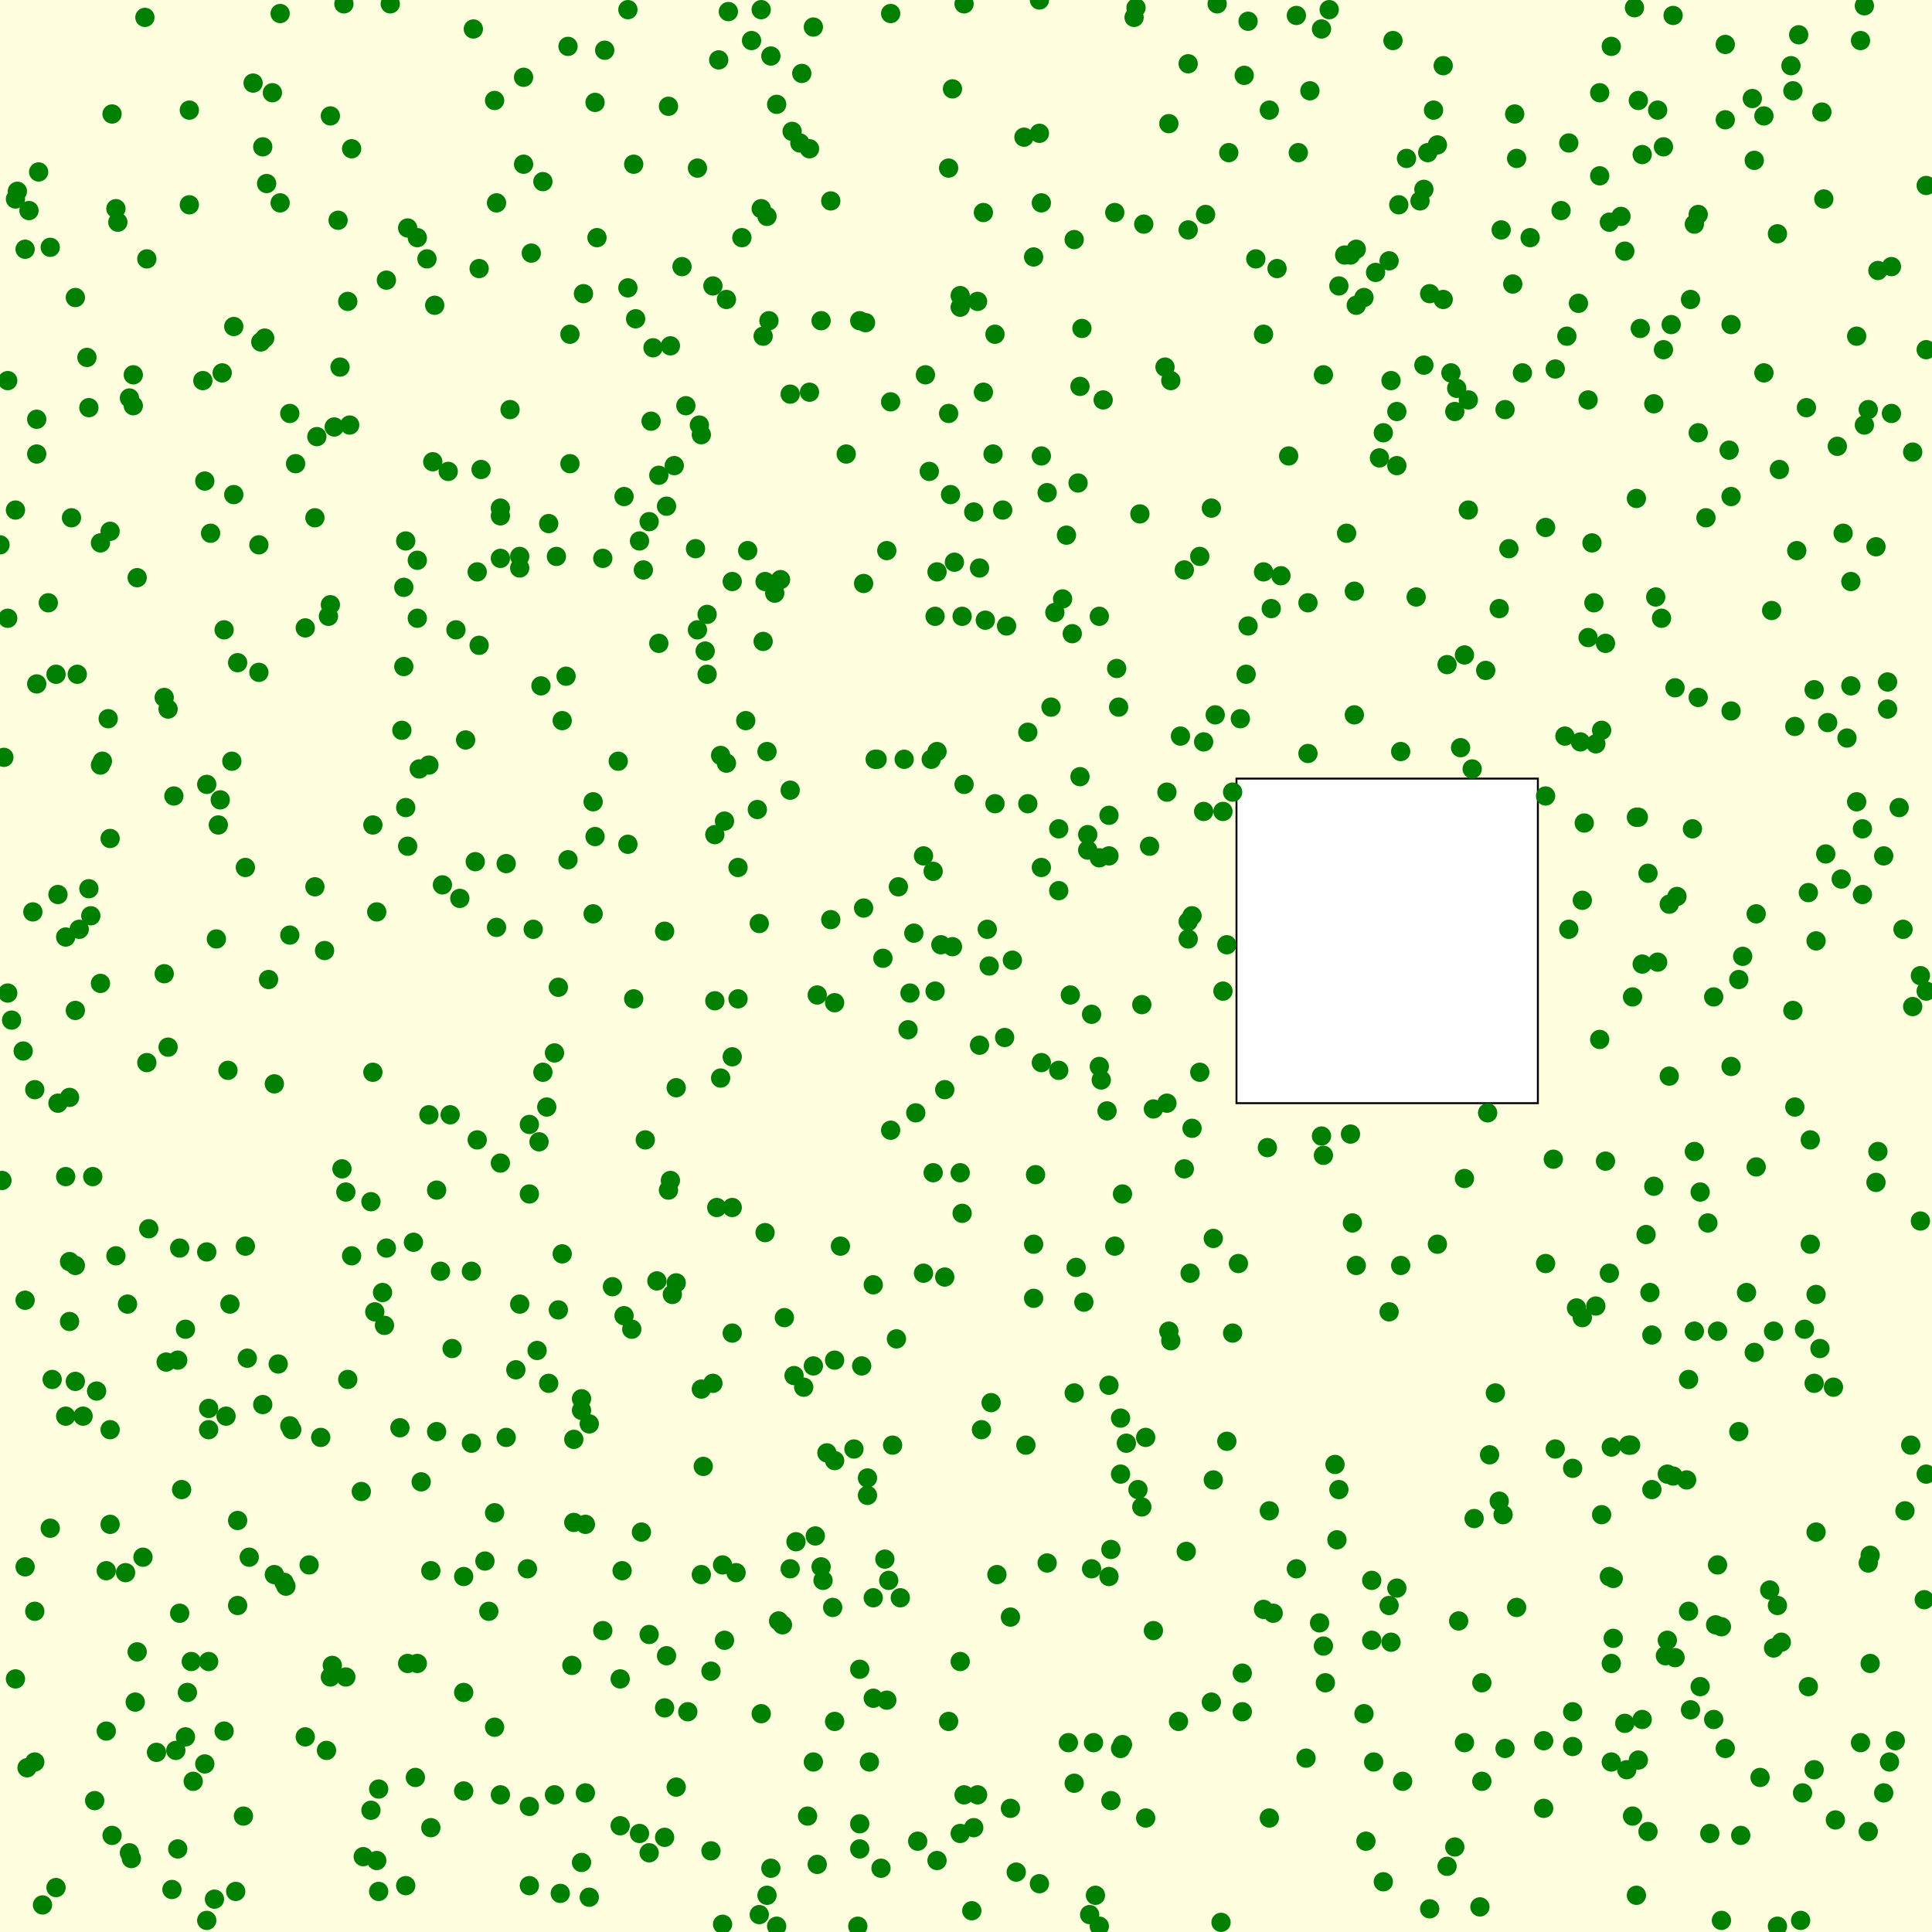 <svg viewBox="0 0 1000 1000" xmlns="http://www.w3.org/2000/svg"><rect x="0" y="0" width="1000" height="1000" fill="lightyellow" stroke="none "/><rect x="640" y="403" width="156" height="168" fill="white" stroke="black "/><circle cx="34" cy="609" r="5" fill="green" stroke="none" /><circle cx="846" cy="4" r="5" fill="green" stroke="none" /><circle cx="657" cy="941" r="5" fill="green" stroke="none" /><circle cx="445" cy="957" r="5" fill="green" stroke="none" /><circle cx="633" cy="420" r="5" fill="green" stroke="none" /><circle cx="828" cy="48" r="5" fill="green" stroke="none" /><circle cx="41" cy="481" r="5" fill="green" stroke="none" /><circle cx="307" cy="415" r="5" fill="green" stroke="none" /><circle cx="222" cy="396" r="5" fill="green" stroke="none" /><circle cx="442" cy="750" r="5" fill="green" stroke="none" /><circle cx="616" cy="659" r="5" fill="green" stroke="none" /><circle cx="291" cy="373" r="5" fill="green" stroke="none" /><circle cx="180" cy="714" r="5" fill="green" stroke="none" /><circle cx="57" cy="275" r="5" fill="green" stroke="none" /><circle cx="868" cy="464" r="5" fill="green" stroke="none" /><circle cx="542" cy="809" r="5" fill="green" stroke="none" /><circle cx="975" cy="443" r="5" fill="green" stroke="none" /><circle cx="566" cy="902" r="5" fill="green" stroke="none" /><circle cx="909" cy="604" r="5" fill="green" stroke="none" /><circle cx="977" cy="367" r="5" fill="green" stroke="none" /><circle cx="421" cy="707" r="5" fill="green" stroke="none" /><circle cx="69" cy="194" r="5" fill="green" stroke="none" /><circle cx="192" cy="622" r="5" fill="green" stroke="none" /><circle cx="944" cy="103" r="5" fill="green" stroke="none" /><circle cx="811" cy="174" r="5" fill="green" stroke="none" /><circle cx="887" cy="516" r="5" fill="green" stroke="none" /><circle cx="986" cy="782" r="5" fill="green" stroke="none" /><circle cx="929" cy="376" r="5" fill="green" stroke="none" /><circle cx="550" cy="310" r="5" fill="green" stroke="none" /><circle cx="539" cy="550" r="5" fill="green" stroke="none" /><circle cx="363" cy="225" r="5" fill="green" stroke="none" /><circle cx="414" cy="74" r="5" fill="green" stroke="none" /><circle cx="939" cy="716" r="5" fill="green" stroke="none" /><circle cx="177" cy="605" r="5" fill="green" stroke="none" /><circle cx="627" cy="263" r="5" fill="green" stroke="none" /><circle cx="163" cy="268" r="5" fill="green" stroke="none" /><circle cx="617" cy="584" r="5" fill="green" stroke="none" /><circle cx="432" cy="704" r="5" fill="green" stroke="none" /><circle cx="363" cy="719" r="5" fill="green" stroke="none" /><circle cx="200" cy="646" r="5" fill="green" stroke="none" /><circle cx="279" cy="591" r="5" fill="green" stroke="none" /><circle cx="577" cy="645" r="5" fill="green" stroke="none" /><circle cx="411" cy="712" r="5" fill="green" stroke="none" /><circle cx="997" cy="763" r="5" fill="green" stroke="none" /><circle cx="933" cy="928" r="5" fill="green" stroke="none" /><circle cx="347" cy="179" r="5" fill="green" stroke="none" /><circle cx="47" cy="474" r="5" fill="green" stroke="none" /><circle cx="693" cy="771" r="5" fill="green" stroke="none" /><circle cx="613" cy="295" r="5" fill="green" stroke="none" /><circle cx="393" cy="991" r="5" fill="green" stroke="none" /><circle cx="587" cy="9" r="5" fill="green" stroke="none" /><circle cx="423" cy="515" r="5" fill="green" stroke="none" /><circle cx="553" cy="902" r="5" fill="green" stroke="none" /><circle cx="951" cy="231" r="5" fill="green" stroke="none" /><circle cx="701" cy="370" r="5" fill="green" stroke="none" /><circle cx="216" cy="290" r="5" fill="green" stroke="none" /><circle cx="134" cy="348" r="5" fill="green" stroke="none" /><circle cx="107" cy="994" r="5" fill="green" stroke="none" /><circle cx="935" cy="211" r="5" fill="green" stroke="none" /><circle cx="591" cy="520" r="5" fill="green" stroke="none" /><circle cx="45" cy="185" r="5" fill="green" stroke="none" /><circle cx="820" cy="426" r="5" fill="green" stroke="none" /><circle cx="834" cy="912" r="5" fill="green" stroke="none" /><circle cx="697" cy="276" r="5" fill="green" stroke="none" /><circle cx="857" cy="309" r="5" fill="green" stroke="none" /><circle cx="151" cy="740" r="5" fill="green" stroke="none" /><circle cx="392" cy="419" r="5" fill="green" stroke="none" /><circle cx="489" cy="564" r="5" fill="green" stroke="none" /><circle cx="949" cy="718" r="5" fill="green" stroke="none" /><circle cx="833" cy="659" r="5" fill="green" stroke="none" /><circle cx="373" cy="558" r="5" fill="green" stroke="none" /><circle cx="719" cy="135" r="5" fill="green" stroke="none" /><circle cx="721" cy="21" r="5" fill="green" stroke="none" /><circle cx="497" cy="860" r="5" fill="green" stroke="none" /><circle cx="301" cy="730" r="5" fill="green" stroke="none" /><circle cx="200" cy="145" r="5" fill="green" stroke="none" /><circle cx="274" cy="976" r="5" fill="green" stroke="none" /><circle cx="861" cy="181" r="5" fill="green" stroke="none" /><circle cx="25" cy="312" r="5" fill="green" stroke="none" /><circle cx="13" cy="129" r="5" fill="green" stroke="none" /><circle cx="399" cy="967" r="5" fill="green" stroke="none" /><circle cx="876" cy="429" r="5" fill="green" stroke="none" /><circle cx="118" cy="554" r="5" fill="green" stroke="none" /><circle cx="538" cy="69" r="5" fill="green" stroke="none" /><circle cx="46" cy="211" r="5" fill="green" stroke="none" /><circle cx="52" cy="509" r="5" fill="green" stroke="none" /><circle cx="818" cy="384" r="5" fill="green" stroke="none" /><circle cx="150" cy="214" r="5" fill="green" stroke="none" /><circle cx="482" cy="393" r="5" fill="green" stroke="none" /><circle cx="624" cy="111" r="5" fill="green" stroke="none" /><circle cx="256" cy="52" r="5" fill="green" stroke="none" /><circle cx="867" cy="356" r="5" fill="green" stroke="none" /><circle cx="128" cy="703" r="5" fill="green" stroke="none" /><circle cx="379" cy="547" r="5" fill="green" stroke="none" /><circle cx="145" cy="7" r="5" fill="green" stroke="none" /><circle cx="85" cy="504" r="5" fill="green" stroke="none" /><circle cx="370" cy="432" r="5" fill="green" stroke="none" /><circle cx="4" cy="197" r="5" fill="green" stroke="none" /><circle cx="117" cy="733" r="5" fill="green" stroke="none" /><circle cx="323" cy="257" r="5" fill="green" stroke="none" /><circle cx="822" cy="330" r="5" fill="green" stroke="none" /><circle cx="196" cy="926" r="5" fill="green" stroke="none" /><circle cx="940" cy="487" r="5" fill="green" stroke="none" /><circle cx="874" cy="834" r="5" fill="green" stroke="none" /><circle cx="123" cy="831" r="5" fill="green" stroke="none" /><circle cx="575" cy="802" r="5" fill="green" stroke="none" /><circle cx="382" cy="517" r="5" fill="green" stroke="none" /><circle cx="428" cy="752" r="5" fill="green" stroke="none" /><circle cx="150" cy="484" r="5" fill="green" stroke="none" /><circle cx="415" cy="38" r="5" fill="green" stroke="none" /><circle cx="879" cy="111" r="5" fill="green" stroke="none" /><circle cx="373" cy="391" r="5" fill="green" stroke="none" /><circle cx="484" cy="513" r="5" fill="green" stroke="none" /><circle cx="956" cy="382" r="5" fill="green" stroke="none" /><circle cx="497" cy="607" r="5" fill="green" stroke="none" /><circle cx="456" cy="967" r="5" fill="green" stroke="none" /><circle cx="274" cy="582" r="5" fill="green" stroke="none" /><circle cx="308" cy="53" r="5" fill="green" stroke="none" /><circle cx="880" cy="617" r="5" fill="green" stroke="none" /><circle cx="783" cy="147" r="5" fill="green" stroke="none" /><circle cx="323" cy="681" r="5" fill="green" stroke="none" /><circle cx="678" cy="47" r="5" fill="green" stroke="none" /><circle cx="519" cy="264" r="5" fill="green" stroke="none" /><circle cx="180" cy="156" r="5" fill="green" stroke="none" /><circle cx="613" cy="605" r="5" fill="green" stroke="none" /><circle cx="814" cy="760" r="5" fill="green" stroke="none" /><circle cx="816" cy="677" r="5" fill="green" stroke="none" /><circle cx="913" cy="60" r="5" fill="green" stroke="none" /><circle cx="822" cy="207" r="5" fill="green" stroke="none" /><circle cx="860" cy="320" r="5" fill="green" stroke="none" /><circle cx="628" cy="641" r="5" fill="green" stroke="none" /><circle cx="256" cy="783" r="5" fill="green" stroke="none" /><circle cx="248" cy="139" r="5" fill="green" stroke="none" /><circle cx="238" cy="465" r="5" fill="green" stroke="none" /><circle cx="98" cy="57" r="5" fill="green" stroke="none" /><circle cx="580" cy="734" r="5" fill="green" stroke="none" /><circle cx="491" cy="87" r="5" fill="green" stroke="none" /><circle cx="389" cy="21" r="5" fill="green" stroke="none" /><circle cx="119" cy="675" r="5" fill="green" stroke="none" /><circle cx="659" cy="835" r="5" fill="green" stroke="none" /><circle cx="305" cy="982" r="5" fill="green" stroke="none" /><circle cx="555" cy="328" r="5" fill="green" stroke="none" /><circle cx="548" cy="554" r="5" fill="green" stroke="none" /><circle cx="946" cy="374" r="5" fill="green" stroke="none" /><circle cx="749" cy="966" r="5" fill="green" stroke="none" /><circle cx="716" cy="974" r="5" fill="green" stroke="none" /><circle cx="747" cy="155" r="5" fill="green" stroke="none" /><circle cx="68" cy="962" r="5" fill="green" stroke="none" /><circle cx="111" cy="983" r="5" fill="green" stroke="none" /><circle cx="725" cy="655" r="5" fill="green" stroke="none" /><circle cx="603" cy="190" r="5" fill="green" stroke="none" /><circle cx="701" cy="306" r="5" fill="green" stroke="none" /><circle cx="345" cy="262" r="5" fill="green" stroke="none" /><circle cx="460" cy="818" r="5" fill="green" stroke="none" /><circle cx="592" cy="116" r="5" fill="green" stroke="none" /><circle cx="887" cy="890" r="5" fill="green" stroke="none" /><circle cx="173" cy="221" r="5" fill="green" stroke="none" /><circle cx="341" cy="246" r="5" fill="green" stroke="none" /><circle cx="574" cy="443" r="5" fill="green" stroke="none" /><circle cx="116" cy="896" r="5" fill="green" stroke="none" /><circle cx="363" cy="815" r="5" fill="green" stroke="none" /><circle cx="979" cy="214" r="5" fill="green" stroke="none" /><circle cx="977" cy="353" r="5" fill="green" stroke="none" /><circle cx="321" cy="945" r="5" fill="green" stroke="none" /><circle cx="92" cy="957" r="5" fill="green" stroke="none" /><circle cx="573" cy="575" r="5" fill="green" stroke="none" /><circle cx="372" cy="31" r="5" fill="green" stroke="none" /><circle cx="710" cy="849" r="5" fill="green" stroke="none" /><circle cx="386" cy="373" r="5" fill="green" stroke="none" /><circle cx="900" cy="507" r="5" fill="green" stroke="none" /><circle cx="758" cy="902" r="5" fill="green" stroke="none" /><circle cx="382" cy="449" r="5" fill="green" stroke="none" /><circle cx="56" cy="372" r="5" fill="green" stroke="none" /><circle cx="344" cy="951" r="5" fill="green" stroke="none" /><circle cx="361" cy="87" r="5" fill="green" stroke="none" /><circle cx="967" cy="809" r="5" fill="green" stroke="none" /><circle cx="232" cy="244" r="5" fill="green" stroke="none" /><circle cx="819" cy="466" r="5" fill="green" stroke="none" /><circle cx="841" cy="892" r="5" fill="green" stroke="none" /><circle cx="50" cy="720" r="5" fill="green" stroke="none" /><circle cx="615" cy="486" r="5" fill="green" stroke="none" /><circle cx="379" cy="690" r="5" fill="green" stroke="none" /><circle cx="257" cy="105" r="5" fill="green" stroke="none" /><circle cx="171" cy="868" r="5" fill="green" stroke="none" /><circle cx="804" cy="600" r="5" fill="green" stroke="none" /><circle cx="497" cy="949" r="5" fill="green" stroke="none" /><circle cx="921" cy="243" r="5" fill="green" stroke="none" /><circle cx="509" cy="203" r="5" fill="green" stroke="none" /><circle cx="852" cy="639" r="5" fill="green" stroke="none" /><circle cx="217" cy="398" r="5" fill="green" stroke="none" /><circle cx="696" cy="132" r="5" fill="green" stroke="none" /><circle cx="845" cy="516" r="5" fill="green" stroke="none" /><circle cx="376" cy="395" r="5" fill="green" stroke="none" /><circle cx="862" cy="857" r="5" fill="green" stroke="none" /><circle cx="366" cy="318" r="5" fill="green" stroke="none" /><circle cx="18" cy="564" r="5" fill="green" stroke="none" /><circle cx="740" cy="152" r="5" fill="green" stroke="none" /><circle cx="702" cy="129" r="5" fill="green" stroke="none" /><circle cx="567" cy="981" r="5" fill="green" stroke="none" /><circle cx="621" cy="555" r="5" fill="green" stroke="none" /><circle cx="93" cy="646" r="5" fill="green" stroke="none" /><circle cx="963" cy="21" r="5" fill="green" stroke="none" /><circle cx="432" cy="756" r="5" fill="green" stroke="none" /><circle cx="781" cy="284" r="5" fill="green" stroke="none" /><circle cx="369" cy="716" r="5" fill="green" stroke="none" /><circle cx="893" cy="905" r="5" fill="green" stroke="none" /><circle cx="571" cy="207" r="5" fill="green" stroke="none" /><circle cx="978" cy="912" r="5" fill="green" stroke="none" /><circle cx="142" cy="561" r="5" fill="green" stroke="none" /><circle cx="808" cy="109" r="5" fill="green" stroke="none" /><circle cx="446" cy="707" r="5" fill="green" stroke="none" /><circle cx="707" cy="953" r="5" fill="green" stroke="none" /><circle cx="858" cy="57" r="5" fill="green" stroke="none" /><circle cx="636" cy="79" r="5" fill="green" stroke="none" /><circle cx="484" cy="319" r="5" fill="green" stroke="none" /><circle cx="556" cy="923" r="5" fill="green" stroke="none" /><circle cx="106" cy="913" r="5" fill="green" stroke="none" /><circle cx="569" cy="997" r="5" fill="green" stroke="none" /><circle cx="934" cy="688" r="5" fill="green" stroke="none" /><circle cx="409" cy="204" r="5" fill="green" stroke="none" /><circle cx="805" cy="750" r="5" fill="green" stroke="none" /><circle cx="432" cy="519" r="5" fill="green" stroke="none" /><circle cx="776" cy="315" r="5" fill="green" stroke="none" /><circle cx="975" cy="928" r="5" fill="green" stroke="none" /><circle cx="425" cy="166" r="5" fill="green" stroke="none" /><circle cx="940" cy="793" r="5" fill="green" stroke="none" /><circle cx="244" cy="658" r="5" fill="green" stroke="none" /><circle cx="449" cy="774" r="5" fill="green" stroke="none" /><circle cx="632" cy="995" r="5" fill="green" stroke="none" /><circle cx="638" cy="410" r="5" fill="green" stroke="none" /><circle cx="444" cy="997" r="5" fill="green" stroke="none" /><circle cx="896" cy="257" r="5" fill="green" stroke="none" /><circle cx="401" cy="307" r="5" fill="green" stroke="none" /><circle cx="188" cy="961" r="5" fill="green" stroke="none" /><circle cx="981" cy="901" r="5" fill="green" stroke="none" /><circle cx="812" cy="481" r="5" fill="green" stroke="none" /><circle cx="195" cy="472" r="5" fill="green" stroke="none" /><circle cx="312" cy="289" r="5" fill="green" stroke="none" /><circle cx="958" cy="355" r="5" fill="green" stroke="none" /><circle cx="758" cy="610" r="5" fill="green" stroke="none" /><circle cx="222" cy="577" r="5" fill="green" stroke="none" /><circle cx="877" cy="116" r="5" fill="green" stroke="none" /><circle cx="267" cy="709" r="5" fill="green" stroke="none" /><circle cx="503" cy="989" r="5" fill="green" stroke="none" /><circle cx="520" cy="537" r="5" fill="green" stroke="none" /><circle cx="397" cy="981" r="5" fill="green" stroke="none" /><circle cx="141" cy="48" r="5" fill="green" stroke="none" /><circle cx="814" cy="886" r="5" fill="green" stroke="none" /><circle cx="683" cy="840" r="5" fill="green" stroke="none" /><circle cx="281" cy="555" r="5" fill="green" stroke="none" /><circle cx="60" cy="650" r="5" fill="green" stroke="none" /><circle cx="498" cy="628" r="5" fill="green" stroke="none" /><circle cx="646" cy="11" r="5" fill="green" stroke="none" /><circle cx="779" cy="905" r="5" fill="green" stroke="none" /><circle cx="138" cy="95" r="5" fill="green" stroke="none" /><circle cx="595" cy="438" r="5" fill="green" stroke="none" /><circle cx="178" cy="2" r="5" fill="green" stroke="none" /><circle cx="109" cy="276" r="5" fill="green" stroke="none" /><circle cx="560" cy="170" r="5" fill="green" stroke="none" /><circle cx="633" cy="513" r="5" fill="green" stroke="none" /><circle cx="539" cy="449" r="5" fill="green" stroke="none" /><circle cx="754" cy="201" r="5" fill="green" stroke="none" /><circle cx="208" cy="378" r="5" fill="green" stroke="none" /><circle cx="635" cy="746" r="5" fill="green" stroke="none" /><circle cx="236" cy="326" r="5" fill="green" stroke="none" /><circle cx="928" cy="523" r="5" fill="green" stroke="none" /><circle cx="735" cy="104" r="5" fill="green" stroke="none" /><circle cx="920" cy="121" r="5" fill="green" stroke="none" /><circle cx="153" cy="240" r="5" fill="green" stroke="none" /><circle cx="329" cy="165" r="5" fill="green" stroke="none" /><circle cx="320" cy="394" r="5" fill="green" stroke="none" /><circle cx="374" cy="996" r="5" fill="green" stroke="none" /><circle cx="989" cy="748" r="5" fill="green" stroke="none" /><circle cx="842" cy="916" r="5" fill="green" stroke="none" /><circle cx="228" cy="658" r="5" fill="green" stroke="none" /><circle cx="564" cy="991" r="5" fill="green" stroke="none" /><circle cx="556" cy="124" r="5" fill="green" stroke="none" /><circle cx="880" cy="873" r="5" fill="green" stroke="none" /><circle cx="98" cy="106" r="5" fill="green" stroke="none" /><circle cx="767" cy="871" r="5" fill="green" stroke="none" /><circle cx="638" cy="690" r="5" fill="green" stroke="none" /><circle cx="706" cy="887" r="5" fill="green" stroke="none" /><circle cx="824" cy="281" r="5" fill="green" stroke="none" /><circle cx="430" cy="104" r="5" fill="green" stroke="none" /><circle cx="861" cy="76" r="5" fill="green" stroke="none" /><circle cx="691" cy="758" r="5" fill="green" stroke="none" /><circle cx="930" cy="285" r="5" fill="green" stroke="none" /><circle cx="350" cy="925" r="5" fill="green" stroke="none" /><circle cx="145" cy="105" r="5" fill="green" stroke="none" /><circle cx="67" cy="959" r="5" fill="green" stroke="none" /><circle cx="325" cy="5" r="5" fill="green" stroke="none" /><circle cx="569" cy="552" r="5" fill="green" stroke="none" /><circle cx="293" cy="350" r="5" fill="green" stroke="none" /><circle cx="671" cy="812" r="5" fill="green" stroke="none" /><circle cx="749" cy="344" r="5" fill="green" stroke="none" /><circle cx="34" cy="485" r="5" fill="green" stroke="none" /><circle cx="259" cy="267" r="5" fill="green" stroke="none" /><circle cx="134" cy="282" r="5" fill="green" stroke="none" /><circle cx="784" cy="59" r="5" fill="green" stroke="none" /><circle cx="979" cy="138" r="5" fill="green" stroke="none" /><circle cx="901" cy="950" r="5" fill="green" stroke="none" /><circle cx="516" cy="815" r="5" fill="green" stroke="none" /><circle cx="581" cy="903" r="5" fill="green" stroke="none" /><circle cx="112" cy="486" r="5" fill="green" stroke="none" /><circle cx="39" cy="715" r="5" fill="green" stroke="none" /><circle cx="405" cy="841" r="5" fill="green" stroke="none" /><circle cx="983" cy="418" r="5" fill="green" stroke="none" /><circle cx="36" cy="568" r="5" fill="green" stroke="none" /><circle cx="866" cy="8" r="5" fill="green" stroke="none" /><circle cx="251" cy="808" r="5" fill="green" stroke="none" /><circle cx="114" cy="414" r="5" fill="green" stroke="none" /><circle cx="855" cy="771" r="5" fill="green" stroke="none" /><circle cx="552" cy="277" r="5" fill="green" stroke="none" /><circle cx="896" cy="368" r="5" fill="green" stroke="none" /><circle cx="19" cy="235" r="5" fill="green" stroke="none" /><circle cx="845" cy="940" r="5" fill="green" stroke="none" /><circle cx="588" cy="4" r="5" fill="green" stroke="none" /><circle cx="575" cy="932" r="5" fill="green" stroke="none" /><circle cx="280" cy="355" r="5" fill="green" stroke="none" /><circle cx="702" cy="655" r="5" fill="green" stroke="none" /><circle cx="990" cy="234" r="5" fill="green" stroke="none" /><circle cx="249" cy="243" r="5" fill="green" stroke="none" /><circle cx="939" cy="916" r="5" fill="green" stroke="none" /><circle cx="328" cy="517" r="5" fill="green" stroke="none" /><circle cx="494" cy="291" r="5" fill="green" stroke="none" /><circle cx="18" cy="834" r="5" fill="green" stroke="none" /><circle cx="445" cy="166" r="5" fill="green" stroke="none" /><circle cx="39" cy="523" r="5" fill="green" stroke="none" /><circle cx="994" cy="632" r="5" fill="green" stroke="none" /><circle cx="430" cy="476" r="5" fill="green" stroke="none" /><circle cx="485" cy="296" r="5" fill="green" stroke="none" /><circle cx="348" cy="670" r="5" fill="green" stroke="none" /><circle cx="593" cy="941" r="5" fill="green" stroke="none" /><circle cx="322" cy="813" r="5" fill="green" stroke="none" /><circle cx="532" cy="379" r="5" fill="green" stroke="none" /><circle cx="144" cy="706" r="5" fill="green" stroke="none" /><circle cx="985" cy="481" r="5" fill="green" stroke="none" /><circle cx="89" cy="978" r="5" fill="green" stroke="none" /><circle cx="13" cy="673" r="5" fill="green" stroke="none" /><circle cx="699" cy="587" r="5" fill="green" stroke="none" /><circle cx="570" cy="559" r="5" fill="green" stroke="none" /><circle cx="920" cy="831" r="5" fill="green" stroke="none" /><circle cx="473" cy="483" r="5" fill="green" stroke="none" /><circle cx="39" cy="154" r="5" fill="green" stroke="none" /><circle cx="137" cy="175" r="5" fill="green" stroke="none" /><circle cx="211" cy="861" r="5" fill="green" stroke="none" /><circle cx="853" cy="452" r="5" fill="green" stroke="none" /><circle cx="544" cy="366" r="5" fill="green" stroke="none" /><circle cx="163" cy="459" r="5" fill="green" stroke="none" /><circle cx="714" cy="237" r="5" fill="green" stroke="none" /><circle cx="526" cy="969" r="5" fill="green" stroke="none" /><circle cx="396" cy="638" r="5" fill="green" stroke="none" /><circle cx="218" cy="767" r="5" fill="green" stroke="none" /><circle cx="902" cy="495" r="5" fill="green" stroke="none" /><circle cx="425" cy="811" r="5" fill="green" stroke="none" /><circle cx="755" cy="839" r="5" fill="green" stroke="none" /><circle cx="864" cy="557" r="5" fill="green" stroke="none" /><circle cx="939" cy="357" r="5" fill="green" stroke="none" /><circle cx="166" cy="744" r="5" fill="green" stroke="none" /><circle cx="331" cy="280" r="5" fill="green" stroke="none" /><circle cx="699" cy="132" r="5" fill="green" stroke="none" /><circle cx="57" cy="434" r="5" fill="green" stroke="none" /><circle cx="259" cy="289" r="5" fill="green" stroke="none" /><circle cx="253" cy="834" r="5" fill="green" stroke="none" /><circle cx="489" cy="661" r="5" fill="green" stroke="none" /><circle cx="397" cy="389" r="5" fill="green" stroke="none" /><circle cx="93" cy="835" r="5" fill="green" stroke="none" /><circle cx="677" cy="312" r="5" fill="green" stroke="none" /><circle cx="850" cy="890" r="5" fill="green" stroke="none" /><circle cx="221" cy="134" r="5" fill="green" stroke="none" /><circle cx="241" cy="383" r="5" fill="green" stroke="none" /><circle cx="877" cy="689" r="5" fill="green" stroke="none" /><circle cx="630" cy="2" r="5" fill="green" stroke="none" /><circle cx="196" cy="979" r="5" fill="green" stroke="none" /><circle cx="398" cy="166" r="5" fill="green" stroke="none" /><circle cx="506" cy="156" r="5" fill="green" stroke="none" /><circle cx="226" cy="741" r="5" fill="green" stroke="none" /><circle cx="908" cy="83" r="5" fill="green" stroke="none" /><circle cx="606" cy="197" r="5" fill="green" stroke="none" /><circle cx="26" cy="791" r="5" fill="green" stroke="none" /><circle cx="767" cy="922" r="5" fill="green" stroke="none" /><circle cx="972" cy="596" r="5" fill="green" stroke="none" /><circle cx="297" cy="745" r="5" fill="green" stroke="none" /><circle cx="37" cy="268" r="5" fill="green" stroke="none" /><circle cx="706" cy="154" r="5" fill="green" stroke="none" /><circle cx="483" cy="607" r="5" fill="green" stroke="none" /><circle cx="753" cy="213" r="5" fill="green" stroke="none" /><circle cx="723" cy="822" r="5" fill="green" stroke="none" /><circle cx="409" cy="812" r="5" fill="green" stroke="none" /><circle cx="953" cy="455" r="5" fill="green" stroke="none" /><circle cx="833" cy="816" r="5" fill="green" stroke="none" /><circle cx="847" cy="423" r="5" fill="green" stroke="none" /><circle cx="127" cy="449" r="5" fill="green" stroke="none" /><circle cx="271" cy="40" r="5" fill="green" stroke="none" /><circle cx="928" cy="47" r="5" fill="green" stroke="none" /><circle cx="581" cy="618" r="5" fill="green" stroke="none" /><circle cx="225" cy="158" r="5" fill="green" stroke="none" /><circle cx="379" cy="625" r="5" fill="green" stroke="none" /><circle cx="810" cy="381" r="5" fill="green" stroke="none" /><circle cx="577" cy="110" r="5" fill="green" stroke="none" /><circle cx="57" cy="789" r="5" fill="green" stroke="none" /><circle cx="623" cy="384" r="5" fill="green" stroke="none" /><circle cx="332" cy="793" r="5" fill="green" stroke="none" /><circle cx="39" cy="655" r="5" fill="green" stroke="none" /><circle cx="18" cy="912" r="5" fill="green" stroke="none" /><circle cx="918" cy="853" r="5" fill="green" stroke="none" /><circle cx="511" cy="481" r="5" fill="green" stroke="none" /><circle cx="774" cy="721" r="5" fill="green" stroke="none" /><circle cx="491" cy="891" r="5" fill="green" stroke="none" /><circle cx="574" cy="816" r="5" fill="green" stroke="none" /><circle cx="135" cy="177" r="5" fill="green" stroke="none" /><circle cx="55" cy="896" r="5" fill="green" stroke="none" /><circle cx="216" cy="861" r="5" fill="green" stroke="none" /><circle cx="900" cy="741" r="5" fill="green" stroke="none" /><circle cx="828" cy="538" r="5" fill="green" stroke="none" /><circle cx="169" cy="906" r="5" fill="green" stroke="none" /><circle cx="760" cy="207" r="5" fill="green" stroke="none" /><circle cx="569" cy="444" r="5" fill="green" stroke="none" /><circle cx="368" cy="865" r="5" fill="green" stroke="none" /><circle cx="108" cy="860" r="5" fill="green" stroke="none" /><circle cx="967" cy="212" r="5" fill="green" stroke="none" /><circle cx="685" cy="852" r="5" fill="green" stroke="none" /><circle cx="565" cy="525" r="5" fill="green" stroke="none" /><circle cx="487" cy="489" r="5" fill="green" stroke="none" /><circle cx="328" cy="85" r="5" fill="green" stroke="none" /><circle cx="853" cy="948" r="5" fill="green" stroke="none" /><circle cx="954" cy="276" r="5" fill="green" stroke="none" /><circle cx="121" cy="169" r="5" fill="green" stroke="none" /><circle cx="523" cy="936" r="5" fill="green" stroke="none" /><circle cx="234" cy="698" r="5" fill="green" stroke="none" /><circle cx="366" cy="349" r="5" fill="green" stroke="none" /><circle cx="107" cy="648" r="5" fill="green" stroke="none" /><circle cx="829" cy="378" r="5" fill="green" stroke="none" /><circle cx="972" cy="140" r="5" fill="green" stroke="none" /><circle cx="147" cy="819" r="5" fill="green" stroke="none" /><circle cx="918" cy="689" r="5" fill="green" stroke="none" /><circle cx="126" cy="940" r="5" fill="green" stroke="none" /><circle cx="393" cy="478" r="5" fill="green" stroke="none" /><circle cx="546" cy="317" r="5" fill="green" stroke="none" /><circle cx="646" cy="324" r="5" fill="green" stroke="none" /><circle cx="290" cy="980" r="5" fill="green" stroke="none" /><circle cx="574" cy="717" r="5" fill="green" stroke="none" /><circle cx="271" cy="85" r="5" fill="green" stroke="none" /><circle cx="504" cy="265" r="5" fill="green" stroke="none" /><circle cx="971" cy="283" r="5" fill="green" stroke="none" /><circle cx="419" cy="77" r="5" fill="green" stroke="none" /><circle cx="273" cy="812" r="5" fill="green" stroke="none" /><circle cx="559" cy="200" r="5" fill="green" stroke="none" /><circle cx="841" cy="130" r="5" fill="green" stroke="none" /><circle cx="353" cy="138" r="5" fill="green" stroke="none" /><circle cx="340" cy="663" r="5" fill="green" stroke="none" /><circle cx="826" cy="385" r="5" fill="green" stroke="none" /><circle cx="617" cy="474" r="5" fill="green" stroke="none" /><circle cx="883" cy="268" r="5" fill="green" stroke="none" /><circle cx="611" cy="381" r="5" fill="green" stroke="none" /><circle cx="262" cy="447" r="5" fill="green" stroke="none" /><circle cx="723" cy="241" r="5" fill="green" stroke="none" /><circle cx="259" cy="929" r="5" fill="green" stroke="none" /><circle cx="997" cy="181" r="5" fill="green" stroke="none" /><circle cx="344" cy="482" r="5" fill="green" stroke="none" /><circle cx="30" cy="571" r="5" fill="green" stroke="none" /><circle cx="911" cy="920" r="5" fill="green" stroke="none" /><circle cx="209" cy="304" r="5" fill="green" stroke="none" /><circle cx="971" cy="612" r="5" fill="green" stroke="none" /><circle cx="785" cy="82" r="5" fill="green" stroke="none" /><circle cx="49" cy="932" r="5" fill="green" stroke="none" /><circle cx="175" cy="114" r="5" fill="green" stroke="none" /><circle cx="305" cy="737" r="5" fill="green" stroke="none" /><circle cx="785" cy="832" r="5" fill="green" stroke="none" /><circle cx="615" cy="477" r="5" fill="green" stroke="none" /><circle cx="368" cy="958" r="5" fill="green" stroke="none" /><circle cx="964" cy="429" r="5" fill="green" stroke="none" /><circle cx="457" cy="496" r="5" fill="green" stroke="none" /><circle cx="968" cy="861" r="5" fill="green" stroke="none" /><circle cx="360" cy="284" r="5" fill="green" stroke="none" /><circle cx="409" cy="409" r="5" fill="green" stroke="none" /><circle cx="661" cy="139" r="5" fill="green" stroke="none" /><circle cx="431" cy="832" r="5" fill="green" stroke="none" /><circle cx="523" cy="837" r="5" fill="green" stroke="none" /><circle cx="499" cy="2" r="5" fill="green" stroke="none" /><circle cx="961" cy="415" r="5" fill="green" stroke="none" /><circle cx="350" cy="664" r="5" fill="green" stroke="none" /><circle cx="419" cy="203" r="5" fill="green" stroke="none" /><circle cx="53" cy="394" r="5" fill="green" stroke="none" /><circle cx="445" cy="944" r="5" fill="green" stroke="none" /><circle cx="459" cy="285" r="5" fill="green" stroke="none" /><circle cx="848" cy="911" r="5" fill="green" stroke="none" /><circle cx="94" cy="771" r="5" fill="green" stroke="none" /><circle cx="532" cy="416" r="5" fill="green" stroke="none" /><circle cx="968" cy="805" r="5" fill="green" stroke="none" /><circle cx="19" cy="354" r="5" fill="green" stroke="none" /><circle cx="693" cy="148" r="5" fill="green" stroke="none" /><circle cx="563" cy="432" r="5" fill="green" stroke="none" /><circle cx="889" cy="689" r="5" fill="green" stroke="none" /><circle cx="725" cy="389" r="5" fill="green" stroke="none" /><circle cx="849" cy="170" r="5" fill="green" stroke="none" /><circle cx="961" cy="174" r="5" fill="green" stroke="none" /><circle cx="148" cy="821" r="5" fill="green" stroke="none" /><circle cx="945" cy="442" r="5" fill="green" stroke="none" /><circle cx="377" cy="6" r="5" fill="green" stroke="none" /><circle cx="720" cy="850" r="5" fill="green" stroke="none" /><circle cx="538" cy="0" r="5" fill="green" stroke="none" /><circle cx="341" cy="333" r="5" fill="green" stroke="none" /><circle cx="66" cy="675" r="5" fill="green" stroke="none" /><circle cx="274" cy="935" r="5" fill="green" stroke="none" /><circle cx="856" cy="209" r="5" fill="green" stroke="none" /><circle cx="317" cy="666" r="5" fill="green" stroke="none" /><circle cx="792" cy="123" r="5" fill="green" stroke="none" /><circle cx="136" cy="727" r="5" fill="green" stroke="none" /><circle cx="294" cy="445" r="5" fill="green" stroke="none" /><circle cx="831" cy="333" r="5" fill="green" stroke="none" /><circle cx="478" cy="659" r="5" fill="green" stroke="none" /><circle cx="672" cy="79" r="5" fill="green" stroke="none" /><circle cx="466" cy="827" r="5" fill="green" stroke="none" /><circle cx="356" cy="886" r="5" fill="green" stroke="none" /><circle cx="997" cy="96" r="5" fill="green" stroke="none" /><circle cx="121" cy="256" r="5" fill="green" stroke="none" /><circle cx="888" cy="841" r="5" fill="green" stroke="none" /><circle cx="284" cy="271" r="5" fill="green" stroke="none" /><circle cx="333" cy="295" r="5" fill="green" stroke="none" /><circle cx="86" cy="705" r="5" fill="green" stroke="none" /><circle cx="766" cy="987" r="5" fill="green" stroke="none" /><circle cx="535" cy="133" r="5" fill="green" stroke="none" /><circle cx="758" cy="339" r="5" fill="green" stroke="none" /><circle cx="210" cy="280" r="5" fill="green" stroke="none" /><circle cx="508" cy="740" r="5" fill="green" stroke="none" /><circle cx="344" cy="884" r="5" fill="green" stroke="none" /><circle cx="308" cy="433" r="5" fill="green" stroke="none" /><circle cx="605" cy="64" r="5" fill="green" stroke="none" /><circle cx="667" cy="236" r="5" fill="green" stroke="none" /><circle cx="471" cy="514" r="5" fill="green" stroke="none" /><circle cx="247" cy="296" r="5" fill="green" stroke="none" /><circle cx="108" cy="740" r="5" fill="green" stroke="none" /><circle cx="303" cy="789" r="5" fill="green" stroke="none" /><circle cx="452" cy="827" r="5" fill="green" stroke="none" /><circle cx="371" cy="625" r="5" fill="green" stroke="none" /><circle cx="967" cy="948" r="5" fill="green" stroke="none" /><circle cx="211" cy="118" r="5" fill="green" stroke="none" /><circle cx="615" cy="33" r="5" fill="green" stroke="none" /><circle cx="1" cy="611" r="5" fill="green" stroke="none" /><circle cx="720" cy="197" r="5" fill="green" stroke="none" /><circle cx="422" cy="795" r="5" fill="green" stroke="none" /><circle cx="264" cy="212" r="5" fill="green" stroke="none" /><circle cx="48" cy="609" r="5" fill="green" stroke="none" /><circle cx="483" cy="451" r="5" fill="green" stroke="none" /><circle cx="404" cy="300" r="5" fill="green" stroke="none" /><circle cx="435" cy="645" r="5" fill="green" stroke="none" /><circle cx="421" cy="14" r="5" fill="green" stroke="none" /><circle cx="116" cy="326" r="5" fill="green" stroke="none" /><circle cx="331" cy="949" r="5" fill="green" stroke="none" /><circle cx="259" cy="602" r="5" fill="green" stroke="none" /><circle cx="87" cy="542" r="5" fill="green" stroke="none" /><circle cx="8" cy="869" r="5" fill="green" stroke="none" /><circle cx="87" cy="367" r="5" fill="green" stroke="none" /><circle cx="656" cy="594" r="5" fill="green" stroke="none" /><circle cx="375" cy="849" r="5" fill="green" stroke="none" /><circle cx="711" cy="912" r="5" fill="green" stroke="none" /><circle cx="223" cy="946" r="5" fill="green" stroke="none" /><circle cx="158" cy="325" r="5" fill="green" stroke="none" /><circle cx="889" cy="810" r="5" fill="green" stroke="none" /><circle cx="397" cy="112" r="5" fill="green" stroke="none" /><circle cx="589" cy="771" r="5" fill="green" stroke="none" /><circle cx="760" cy="264" r="5" fill="green" stroke="none" /><circle cx="325" cy="437" r="5" fill="green" stroke="none" /><circle cx="565" cy="812" r="5" fill="green" stroke="none" /><circle cx="301" cy="724" r="5" fill="green" stroke="none" /><circle cx="71" cy="299" r="5" fill="green" stroke="none" /><circle cx="402" cy="54" r="5" fill="green" stroke="none" /><circle cx="839" cy="112" r="5" fill="green" stroke="none" /><circle cx="629" cy="370" r="5" fill="green" stroke="none" /><circle cx="6" cy="528" r="5" fill="green" stroke="none" /><circle cx="307" cy="473" r="5" fill="green" stroke="none" /><circle cx="229" cy="458" r="5" fill="green" stroke="none" /><circle cx="350" cy="563" r="5" fill="green" stroke="none" /><circle cx="291" cy="649" r="5" fill="green" stroke="none" /><circle cx="395" cy="332" r="5" fill="green" stroke="none" /><circle cx="742" cy="57" r="5" fill="green" stroke="none" /><circle cx="369" cy="148" r="5" fill="green" stroke="none" /><circle cx="994" cy="505" r="5" fill="green" stroke="none" /><circle cx="737" cy="98" r="5" fill="green" stroke="none" /><circle cx="843" cy="748" r="5" fill="green" stroke="none" /><circle cx="847" cy="258" r="5" fill="green" stroke="none" /><circle cx="210" cy="976" r="5" fill="green" stroke="none" /><circle cx="833" cy="115" r="5" fill="green" stroke="none" /><circle cx="770" cy="576" r="5" fill="green" stroke="none" /><circle cx="139" cy="507" r="5" fill="green" stroke="none" /><circle cx="479" cy="194" r="5" fill="green" stroke="none" /><circle cx="771" cy="753" r="5" fill="green" stroke="none" /><circle cx="209" cy="345" r="5" fill="green" stroke="none" /><circle cx="470" cy="533" r="5" fill="green" stroke="none" /><circle cx="805" cy="191" r="5" fill="green" stroke="none" /><circle cx="29" cy="349" r="5" fill="green" stroke="none" /><circle cx="538" cy="975" r="5" fill="green" stroke="none" /><circle cx="492" cy="256" r="5" fill="green" stroke="none" /><circle cx="115" cy="193" r="5" fill="green" stroke="none" /><circle cx="530" cy="71" r="5" fill="green" stroke="none" /><circle cx="510" cy="321" r="5" fill="green" stroke="none" /><circle cx="423" cy="965" r="5" fill="green" stroke="none" /><circle cx="724" cy="106" r="5" fill="green" stroke="none" /><circle cx="712" cy="141" r="5" fill="green" stroke="none" /><circle cx="295" cy="240" r="5" fill="green" stroke="none" /><circle cx="548" cy="429" r="5" fill="green" stroke="none" /><circle cx="800" cy="654" r="5" fill="green" stroke="none" /><circle cx="893" cy="62" r="5" fill="green" stroke="none" /><circle cx="506" cy="929" r="5" fill="green" stroke="none" /><circle cx="278" cy="699" r="5" fill="green" stroke="none" /><circle cx="97" cy="876" r="5" fill="green" stroke="none" /><circle cx="301" cy="964" r="5" fill="green" stroke="none" /><circle cx="848" cy="52" r="5" fill="green" stroke="none" /><circle cx="27" cy="714" r="5" fill="green" stroke="none" /><circle cx="920" cy="997" r="5" fill="green" stroke="none" /><circle cx="996" cy="828" r="5" fill="green" stroke="none" /><circle cx="604" cy="410" r="5" fill="green" stroke="none" /><circle cx="507" cy="294" r="5" fill="green" stroke="none" /><circle cx="658" cy="315" r="5" fill="green" stroke="none" /><circle cx="224" cy="239" r="5" fill="green" stroke="none" /><circle cx="800" cy="273" r="5" fill="green" stroke="none" /><circle cx="997" cy="513" r="5" fill="green" stroke="none" /><circle cx="240" cy="816" r="5" fill="green" stroke="none" /><circle cx="478" cy="443" r="5" fill="green" stroke="none" /><circle cx="814" cy="904" r="5" fill="green" stroke="none" /><circle cx="719" cy="679" r="5" fill="green" stroke="none" /><circle cx="873" cy="766" r="5" fill="green" stroke="none" /><circle cx="379" cy="301" r="5" fill="green" stroke="none" /><circle cx="643" cy="886" r="5" fill="green" stroke="none" /><circle cx="893" cy="23" r="5" fill="green" stroke="none" /><circle cx="826" cy="676" r="5" fill="green" stroke="none" /><circle cx="835" cy="848" r="5" fill="green" stroke="none" /><circle cx="513" cy="726" r="5" fill="green" stroke="none" /><circle cx="55" cy="813" r="5" fill="green" stroke="none" /><circle cx="623" cy="420" r="5" fill="green" stroke="none" /><circle cx="875" cy="155" r="5" fill="green" stroke="none" /><circle cx="259" cy="263" r="5" fill="green" stroke="none" /><circle cx="123" cy="787" r="5" fill="green" stroke="none" /><circle cx="686" cy="871" r="5" fill="green" stroke="none" /><circle cx="563" cy="440" r="5" fill="green" stroke="none" /><circle cx="643" cy="866" r="5" fill="green" stroke="none" /><circle cx="644" cy="39" r="5" fill="green" stroke="none" /><circle cx="120" cy="394" r="5" fill="green" stroke="none" /><circle cx="347" cy="611" r="5" fill="green" stroke="none" /><circle cx="763" cy="786" r="5" fill="green" stroke="none" /><circle cx="105" cy="197" r="5" fill="green" stroke="none" /><circle cx="106" cy="249" r="5" fill="green" stroke="none" /><circle cx="295" cy="173" r="5" fill="green" stroke="none" /><circle cx="723" cy="213" r="5" fill="green" stroke="none" /><circle cx="158" cy="899" r="5" fill="green" stroke="none" /><circle cx="850" cy="80" r="5" fill="green" stroke="none" /><circle cx="737" cy="189" r="5" fill="green" stroke="none" /><circle cx="561" cy="674" r="5" fill="green" stroke="none" /><circle cx="963" cy="902" r="5" fill="green" stroke="none" /><circle cx="402" cy="997" r="5" fill="green" stroke="none" /><circle cx="535" cy="644" r="5" fill="green" stroke="none" /><circle cx="269" cy="288" r="5" fill="green" stroke="none" /><circle cx="942" cy="698" r="5" fill="green" stroke="none" /><circle cx="828" cy="91" r="5" fill="green" stroke="none" /><circle cx="303" cy="928" r="5" fill="green" stroke="none" /><circle cx="965" cy="3" r="5" fill="green" stroke="none" /><circle cx="485" cy="389" r="5" fill="green" stroke="none" /><circle cx="535" cy="672" r="5" fill="green" stroke="none" /><circle cx="246" cy="446" r="5" fill="green" stroke="none" /><circle cx="515" cy="416" r="5" fill="green" stroke="none" /><circle cx="580" cy="763" r="5" fill="green" stroke="none" /><circle cx="276" cy="481" r="5" fill="green" stroke="none" /><circle cx="338" cy="180" r="5" fill="green" stroke="none" /><circle cx="150" cy="738" r="5" fill="green" stroke="none" /><circle cx="362" cy="220" r="5" fill="green" stroke="none" /><circle cx="614" cy="803" r="5" fill="green" stroke="none" /><circle cx="692" cy="797" r="5" fill="green" stroke="none" /><circle cx="677" cy="390" r="5" fill="green" stroke="none" /><circle cx="847" cy="981" r="5" fill="green" stroke="none" /><circle cx="182" cy="650" r="5" fill="green" stroke="none" /><circle cx="375" cy="425" r="5" fill="green" stroke="none" /><circle cx="289" cy="511" r="5" fill="green" stroke="none" /><circle cx="384" cy="123" r="5" fill="green" stroke="none" /><circle cx="74" cy="806" r="5" fill="green" stroke="none" /><circle cx="579" cy="366" r="5" fill="green" stroke="none" /><circle cx="211" cy="438" r="5" fill="green" stroke="none" /><circle cx="685" cy="194" r="5" fill="green" stroke="none" /><circle cx="122" cy="979" r="5" fill="green" stroke="none" /><circle cx="458" cy="807" r="5" fill="green" stroke="none" /><circle cx="817" cy="157" r="5" fill="green" stroke="none" /><circle cx="733" cy="309" r="5" fill="green" stroke="none" /><circle cx="909" cy="473" r="5" fill="green" stroke="none" /><circle cx="685" cy="598" r="5" fill="green" stroke="none" /><circle cx="536" cy="608" r="5" fill="green" stroke="none" /><circle cx="214" cy="643" r="5" fill="green" stroke="none" /><circle cx="507" cy="541" r="5" fill="green" stroke="none" /><circle cx="346" cy="616" r="5" fill="green" stroke="none" /><circle cx="744" cy="644" r="5" fill="green" stroke="none" /><circle cx="171" cy="313" r="5" fill="green" stroke="none" /><circle cx="387" cy="285" r="5" fill="green" stroke="none" /><circle cx="447" cy="470" r="5" fill="green" stroke="none" /><circle cx="52" cy="281" r="5" fill="green" stroke="none" /><circle cx="287" cy="929" r="5" fill="green" stroke="none" /><circle cx="591" cy="780" r="5" fill="green" stroke="none" /><circle cx="287" cy="545" r="5" fill="green" stroke="none" /><circle cx="302" cy="152" r="5" fill="green" stroke="none" /><circle cx="364" cy="759" r="5" fill="green" stroke="none" /><circle cx="96" cy="688" r="5" fill="green" stroke="none" /><circle cx="481" cy="244" r="5" fill="green" stroke="none" /><circle cx="676" cy="910" r="5" fill="green" stroke="none" /><circle cx="753" cy="956" r="5" fill="green" stroke="none" /><circle cx="597" cy="574" r="5" fill="green" stroke="none" /><circle cx="361" cy="326" r="5" fill="green" stroke="none" /><circle cx="964" cy="463" r="5" fill="green" stroke="none" /><circle cx="394" cy="108" r="5" fill="green" stroke="none" /><circle cx="172" cy="862" r="5" fill="green" stroke="none" /><circle cx="123" cy="343" r="5" fill="green" stroke="none" /><circle cx="606" cy="694" r="5" fill="green" stroke="none" /><circle cx="702" cy="158" r="5" fill="green" stroke="none" /><circle cx="107" cy="406" r="5" fill="green" stroke="none" /><circle cx="164" cy="226" r="5" fill="green" stroke="none" /><circle cx="85" cy="361" r="5" fill="green" stroke="none" /><circle cx="142" cy="815" r="5" fill="green" stroke="none" /><circle cx="100" cy="922" r="5" fill="green" stroke="none" /><circle cx="965" cy="220" r="5" fill="green" stroke="none" /><circle cx="416" cy="718" r="5" fill="green" stroke="none" /><circle cx="421" cy="912" r="5" fill="green" stroke="none" /><circle cx="334" cy="590" r="5" fill="green" stroke="none" /><circle cx="170" cy="319" r="5" fill="green" stroke="none" /><circle cx="524" cy="497" r="5" fill="green" stroke="none" /><circle cx="671" cy="8" r="5" fill="green" stroke="none" /><circle cx="657" cy="57" r="5" fill="green" stroke="none" /><circle cx="92" cy="704" r="5" fill="green" stroke="none" /><circle cx="610" cy="891" r="5" fill="green" stroke="none" /><circle cx="762" cy="398" r="5" fill="green" stroke="none" /><circle cx="450" cy="912" r="5" fill="green" stroke="none" /><circle cx="855" cy="691" r="5" fill="green" stroke="none" /><circle cx="269" cy="675" r="5" fill="green" stroke="none" /><circle cx="399" cy="29" r="5" fill="green" stroke="none" /><circle cx="462" cy="748" r="5" fill="green" stroke="none" /><circle cx="799" cy="901" r="5" fill="green" stroke="none" /><circle cx="779" cy="212" r="5" fill="green" stroke="none" /><circle cx="542" cy="255" r="5" fill="green" stroke="none" /><circle cx="578" cy="346" r="5" fill="green" stroke="none" /><circle cx="604" cy="571" r="5" fill="green" stroke="none" /><circle cx="740" cy="988" r="5" fill="green" stroke="none" /><circle cx="76" cy="134" r="5" fill="green" stroke="none" /><circle cx="650" cy="134" r="5" fill="green" stroke="none" /><circle cx="663" cy="298" r="5" fill="green" stroke="none" /><circle cx="438" cy="235" r="5" fill="green" stroke="none" /><circle cx="514" cy="235" r="5" fill="green" stroke="none" /><circle cx="485" cy="963" r="5" fill="green" stroke="none" /><circle cx="216" cy="320" r="5" fill="green" stroke="none" /><circle cx="778" cy="784" r="5" fill="green" stroke="none" /><circle cx="799" cy="936" r="5" fill="green" stroke="none" /><circle cx="684" cy="588" r="5" fill="green" stroke="none" /><circle cx="58" cy="950" r="5" fill="green" stroke="none" /><circle cx="645" cy="349" r="5" fill="green" stroke="none" /><circle cx="71" cy="855" r="5" fill="green" stroke="none" /><circle cx="891" cy="842" r="5" fill="green" stroke="none" /><circle cx="521" cy="324" r="5" fill="green" stroke="none" /><circle cx="719" cy="831" r="5" fill="green" stroke="none" /><circle cx="448" cy="167" r="5" fill="green" stroke="none" /><circle cx="858" cy="498" r="5" fill="green" stroke="none" /><circle cx="605" cy="689" r="5" fill="green" stroke="none" /><circle cx="497" cy="159" r="5" fill="green" stroke="none" /><circle cx="499" cy="406" r="5" fill="green" stroke="none" /><circle cx="346" cy="55" r="5" fill="green" stroke="none" /><circle cx="160" cy="810" r="5" fill="green" stroke="none" /><circle cx="60" cy="108" r="5" fill="green" stroke="none" /><circle cx="461" cy="208" r="5" fill="green" stroke="none" /><circle cx="856" cy="614" r="5" fill="green" stroke="none" /><circle cx="583" cy="747" r="5" fill="green" stroke="none" /><circle cx="864" cy="468" r="5" fill="green" stroke="none" /><circle cx="453" cy="393" r="5" fill="green" stroke="none" /><circle cx="345" cy="857" r="5" fill="green" stroke="none" /><circle cx="210" cy="418" r="5" fill="green" stroke="none" /><circle cx="917" cy="316" r="5" fill="green" stroke="none" /><circle cx="403" cy="839" r="5" fill="green" stroke="none" /><circle cx="182" cy="77" r="5" fill="green" stroke="none" /><circle cx="812" cy="74" r="5" fill="green" stroke="none" /><circle cx="426" cy="818" r="5" fill="green" stroke="none" /><circle cx="19" cy="217" r="5" fill="green" stroke="none" /><circle cx="245" cy="15" r="5" fill="green" stroke="none" /><circle cx="491" cy="214" r="5" fill="green" stroke="none" /><circle cx="904" cy="669" r="5" fill="green" stroke="none" /><circle cx="327" cy="688" r="5" fill="green" stroke="none" /><circle cx="504" cy="946" r="5" fill="green" stroke="none" /><circle cx="884" cy="633" r="5" fill="green" stroke="none" /><circle cx="777" cy="119" r="5" fill="green" stroke="none" /><circle cx="394" cy="887" r="5" fill="green" stroke="none" /><circle cx="554" cy="515" r="5" fill="green" stroke="none" /><circle cx="580" cy="905" r="5" fill="green" stroke="none" /><circle cx="654" cy="296" r="5" fill="green" stroke="none" /><circle cx="627" cy="881" r="5" fill="green" stroke="none" /><circle cx="831" cy="601" r="5" fill="green" stroke="none" /><circle cx="262" cy="744" r="5" fill="green" stroke="none" /><circle cx="896" cy="168" r="5" fill="green" stroke="none" /><circle cx="744" cy="75" r="5" fill="green" stroke="none" /><circle cx="865" cy="168" r="5" fill="green" stroke="none" /><circle cx="67" cy="206" r="5" fill="green" stroke="none" /><circle cx="788" cy="193" r="5" fill="green" stroke="none" /><circle cx="257" cy="480" r="5" fill="green" stroke="none" /><circle cx="747" cy="34" r="5" fill="green" stroke="none" /><circle cx="289" cy="678" r="5" fill="green" stroke="none" /><circle cx="57" cy="740" r="5" fill="green" stroke="none" /><circle cx="216" cy="123" r="5" fill="green" stroke="none" /><circle cx="621" cy="288" r="5" fill="green" stroke="none" /><circle cx="751" cy="193" r="5" fill="green" stroke="none" /><circle cx="269" cy="294" r="5" fill="green" stroke="none" /><circle cx="14" cy="915" r="5" fill="green" stroke="none" /><circle cx="834" cy="24" r="5" fill="green" stroke="none" /><circle cx="12" cy="544" r="5" fill="green" stroke="none" /><circle cx="337" cy="218" r="5" fill="green" stroke="none" /><circle cx="539" cy="236" r="5" fill="green" stroke="none" /><circle cx="40" cy="349" r="5" fill="green" stroke="none" /><circle cx="916" cy="823" r="5" fill="green" stroke="none" /><circle cx="867" cy="858" r="5" fill="green" stroke="none" /><circle cx="395" cy="174" r="5" fill="green" stroke="none" /><circle cx="108" cy="729" r="5" fill="green" stroke="none" /><circle cx="321" cy="869" r="5" fill="green" stroke="none" /><circle cx="800" cy="412" r="5" fill="green" stroke="none" /><circle cx="499" cy="929" r="5" fill="green" stroke="none" /><circle cx="684" cy="15" r="5" fill="green" stroke="none" /><circle cx="207" cy="739" r="5" fill="green" stroke="none" /><circle cx="20" cy="89" r="5" fill="green" stroke="none" /><circle cx="628" cy="766" r="5" fill="green" stroke="none" /><circle cx="461" cy="7" r="5" fill="green" stroke="none" /><circle cx="76" cy="550" r="5" fill="green" stroke="none" /><circle cx="99" cy="860" r="5" fill="green" stroke="none" /><circle cx="9" cy="99" r="5" fill="green" stroke="none" /><circle cx="2" cy="392" r="5" fill="green" stroke="none" /><circle cx="834" cy="749" r="5" fill="green" stroke="none" /><circle cx="374" cy="810" r="5" fill="green" stroke="none" /><circle cx="256" cy="894" r="5" fill="green" stroke="none" /><circle cx="474" cy="576" r="5" fill="green" stroke="none" /><circle cx="688" cy="5" r="5" fill="green" stroke="none" /><circle cx="940" cy="670" r="5" fill="green" stroke="none" /><circle cx="46" cy="460" r="5" fill="green" stroke="none" /><circle cx="461" cy="585" r="5" fill="green" stroke="none" /><circle cx="907" cy="51" r="5" fill="green" stroke="none" /><circle cx="355" cy="210" r="5" fill="green" stroke="none" /><circle cx="874" cy="714" r="5" fill="green" stroke="none" /><circle cx="4" cy="320" r="5" fill="green" stroke="none" /><circle cx="90" cy="412" r="5" fill="green" stroke="none" /><circle cx="8" cy="264" r="5" fill="green" stroke="none" /><circle cx="597" cy="844" r="5" fill="green" stroke="none" /><circle cx="654" cy="833" r="5" fill="green" stroke="none" /><circle cx="129" cy="806" r="5" fill="green" stroke="none" /><circle cx="176" cy="190" r="5" fill="green" stroke="none" /><circle cx="728" cy="82" r="5" fill="green" stroke="none" /><circle cx="370" cy="518" r="5" fill="green" stroke="none" /><circle cx="493" cy="490" r="5" fill="green" stroke="none" /><circle cx="34" cy="733" r="5" fill="green" stroke="none" /><circle cx="716" cy="224" r="5" fill="green" stroke="none" /><circle cx="309" cy="123" r="5" fill="green" stroke="none" /><circle cx="296" cy="862" r="5" fill="green" stroke="none" /><circle cx="195" cy="963" r="5" fill="green" stroke="none" /><circle cx="283" cy="573" r="5" fill="green" stroke="none" /><circle cx="17" cy="472" r="5" fill="green" stroke="none" /><circle cx="288" cy="288" r="5" fill="green" stroke="none" /><circle cx="4" cy="514" r="5" fill="green" stroke="none" /><circle cx="275" cy="131" r="5" fill="green" stroke="none" /><circle cx="29" cy="977" r="5" fill="green" stroke="none" /><circle cx="896" cy="552" r="5" fill="green" stroke="none" /><circle cx="15" cy="109" r="5" fill="green" stroke="none" /><circle cx="539" cy="105" r="5" fill="green" stroke="none" /><circle cx="850" cy="499" r="5" fill="green" stroke="none" /><circle cx="449" cy="765" r="5" fill="green" stroke="none" /><circle cx="700" cy="633" r="5" fill="green" stroke="none" /><circle cx="432" cy="891" r="5" fill="green" stroke="none" /><circle cx="61" cy="115" r="5" fill="green" stroke="none" /><circle cx="531" cy="748" r="5" fill="green" stroke="none" /><circle cx="193" cy="555" r="5" fill="green" stroke="none" /><circle cx="127" cy="645" r="5" fill="green" stroke="none" /><circle cx="187" cy="772" r="5" fill="green" stroke="none" /><circle cx="569" cy="319" r="5" fill="green" stroke="none" /><circle cx="464" cy="693" r="5" fill="green" stroke="none" /><circle cx="936" cy="462" r="5" fill="green" stroke="none" /><circle cx="91" cy="906" r="5" fill="green" stroke="none" /><circle cx="879" cy="224" r="5" fill="green" stroke="none" /><circle cx="558" cy="250" r="5" fill="green" stroke="none" /><circle cx="642" cy="372" r="5" fill="green" stroke="none" /><circle cx="498" cy="319" r="5" fill="green" stroke="none" /><circle cx="739" cy="79" r="5" fill="green" stroke="none" /><circle cx="512" cy="500" r="5" fill="green" stroke="none" /><circle cx="247" cy="590" r="5" fill="green" stroke="none" /><circle cx="394" cy="5" r="5" fill="green" stroke="none" /><circle cx="8" cy="103" r="5" fill="green" stroke="none" /><circle cx="313" cy="26" r="5" fill="green" stroke="none" /><circle cx="726" cy="922" r="5" fill="green" stroke="none" /><circle cx="885" cy="949" r="5" fill="green" stroke="none" /><circle cx="447" cy="302" r="5" fill="green" stroke="none" /><circle cx="325" cy="149" r="5" fill="green" stroke="none" /><circle cx="274" cy="618" r="5" fill="green" stroke="none" /><circle cx="835" cy="817" r="5" fill="green" stroke="none" /><circle cx="376" cy="155" r="5" fill="green" stroke="none" /><circle cx="854" cy="669" r="5" fill="green" stroke="none" /><circle cx="36" cy="684" r="5" fill="green" stroke="none" /><circle cx="454" cy="393" r="5" fill="green" stroke="none" /><circle cx="381" cy="814" r="5" fill="green" stroke="none" /><circle cx="556" cy="721" r="5" fill="green" stroke="none" /><circle cx="445" cy="864" r="5" fill="green" stroke="none" /><circle cx="52" cy="396" r="5" fill="green" stroke="none" /><circle cx="756" cy="387" r="5" fill="green" stroke="none" /><circle cx="654" cy="173" r="5" fill="green" stroke="none" /><circle cx="410" cy="68" r="5" fill="green" stroke="none" /><circle cx="312" cy="844" r="5" fill="green" stroke="none" /><circle cx="412" cy="798" r="5" fill="green" stroke="none" /><circle cx="194" cy="679" r="5" fill="green" stroke="none" /><circle cx="452" cy="879" r="5" fill="green" stroke="none" /><circle cx="452" cy="665" r="5" fill="green" stroke="none" /><circle cx="615" cy="119" r="5" fill="green" stroke="none" /><circle cx="75" cy="9" r="5" fill="green" stroke="none" /><circle cx="895" cy="233" r="5" fill="green" stroke="none" /><circle cx="81" cy="907" r="5" fill="green" stroke="none" /><circle cx="943" cy="58" r="5" fill="green" stroke="none" /><circle cx="710" cy="818" r="5" fill="green" stroke="none" /><circle cx="26" cy="128" r="5" fill="green" stroke="none" /><circle cx="559" cy="402" r="5" fill="green" stroke="none" /><circle cx="336" cy="270" r="5" fill="green" stroke="none" /><circle cx="168" cy="492" r="5" fill="green" stroke="none" /><circle cx="22" cy="986" r="5" fill="green" stroke="none" /><circle cx="908" cy="700" r="5" fill="green" stroke="none" /><circle cx="240" cy="876" r="5" fill="green" stroke="none" /><circle cx="641" cy="654" r="5" fill="green" stroke="none" /><circle cx="937" cy="644" r="5" fill="green" stroke="none" /><circle cx="248" cy="334" r="5" fill="green" stroke="none" /><circle cx="192" cy="937" r="5" fill="green" stroke="none" /><circle cx="193" cy="427" r="5" fill="green" stroke="none" /><circle cx="776" cy="777" r="5" fill="green" stroke="none" /><circle cx="877" cy="596" r="5" fill="green" stroke="none" /><circle cx="913" cy="193" r="5" fill="green" stroke="none" /><circle cx="879" cy="361" r="5" fill="green" stroke="none" /><circle cx="593" cy="744" r="5" fill="green" stroke="none" /><circle cx="769" cy="347" r="5" fill="green" stroke="none" /><circle cx="635" cy="489" r="5" fill="green" stroke="none" /><circle cx="990" cy="521" r="5" fill="green" stroke="none" /><circle cx="819" cy="682" r="5" fill="green" stroke="none" /><circle cx="181" cy="220" r="5" fill="green" stroke="none" /><circle cx="657" cy="782" r="5" fill="green" stroke="none" /><circle cx="825" cy="312" r="5" fill="green" stroke="none" /><circle cx="223" cy="813" r="5" fill="green" stroke="none" /><circle cx="131" cy="43" r="5" fill="green" stroke="none" /><circle cx="179" cy="868" r="5" fill="green" stroke="none" /><circle cx="834" cy="861" r="5" fill="green" stroke="none" /><circle cx="468" cy="393" r="5" fill="green" stroke="none" /><circle cx="297" cy="788" r="5" fill="green" stroke="none" /><circle cx="365" cy="337" r="5" fill="green" stroke="none" /><circle cx="58" cy="59" r="5" fill="green" stroke="none" /><circle cx="493" cy="46" r="5" fill="green" stroke="none" /><circle cx="69" cy="210" r="5" fill="green" stroke="none" /><circle cx="171" cy="60" r="5" fill="green" stroke="none" /><circle cx="281" cy="94" r="5" fill="green" stroke="none" /><circle cx="958" cy="301" r="5" fill="green" stroke="none" /><circle cx="113" cy="427" r="5" fill="green" stroke="none" /><circle cx="509" cy="110" r="5" fill="green" stroke="none" /><circle cx="937" cy="590" r="5" fill="green" stroke="none" /><circle cx="927" cy="34" r="5" fill="green" stroke="none" /><circle cx="848" cy="423" r="5" fill="green" stroke="none" /><circle cx="336" cy="959" r="5" fill="green" stroke="none" /><circle cx="515" cy="173" r="5" fill="green" stroke="none" /><circle cx="863" cy="849" r="5" fill="green" stroke="none" /><circle cx="77" cy="636" r="5" fill="green" stroke="none" /><circle cx="96" cy="899" r="5" fill="green" stroke="none" /><circle cx="240" cy="927" r="5" fill="green" stroke="none" /><circle cx="244" cy="747" r="5" fill="green" stroke="none" /><circle cx="233" cy="577" r="5" fill="green" stroke="none" /><circle cx="43" cy="733" r="5" fill="green" stroke="none" /><circle cx="931" cy="18" r="5" fill="green" stroke="none" /><circle cx="465" cy="459" r="5" fill="green" stroke="none" /><circle cx="202" cy="2" r="5" fill="green" stroke="none" /><circle cx="875" cy="885" r="5" fill="green" stroke="none" /><circle cx="829" cy="784" r="5" fill="green" stroke="none" /><circle cx="136" cy="76" r="5" fill="green" stroke="none" /><circle cx="932" cy="994" r="5" fill="green" stroke="none" /><circle cx="866" cy="764" r="5" fill="green" stroke="none" /><circle cx="863" cy="763" r="5" fill="green" stroke="none" /><circle cx="929" cy="573" r="5" fill="green" stroke="none" /><circle cx="891" cy="994" r="5" fill="green" stroke="none" /><circle cx="284" cy="716" r="5" fill="green" stroke="none" /><circle cx="497" cy="153" r="5" fill="green" stroke="none" /><circle cx="36" cy="653" r="5" fill="green" stroke="none" /><circle cx="215" cy="920" r="5" fill="green" stroke="none" /><circle cx="844" cy="748" r="5" fill="green" stroke="none" /><circle cx="406" cy="682" r="5" fill="green" stroke="none" /><circle cx="179" cy="617" r="5" fill="green" stroke="none" /><circle cx="922" cy="850" r="5" fill="green" stroke="none" /><circle cx="0" cy="282" r="5" fill="green" stroke="none" /><circle cx="336" cy="846" r="5" fill="green" stroke="none" /><circle cx="936" cy="873" r="5" fill="green" stroke="none" /><circle cx="459" cy="880" r="5" fill="green" stroke="none" /><circle cx="198" cy="669" r="5" fill="green" stroke="none" /><circle cx="349" cy="241" r="5" fill="green" stroke="none" /><circle cx="590" cy="266" r="5" fill="green" stroke="none" /><circle cx="418" cy="940" r="5" fill="green" stroke="none" /><circle cx="65" cy="814" r="5" fill="green" stroke="none" /><circle cx="13" cy="811" r="5" fill="green" stroke="none" /><circle cx="70" cy="881" r="5" fill="green" stroke="none" /><circle cx="574" cy="422" r="5" fill="green" stroke="none" /><circle cx="30" cy="463" r="5" fill="green" stroke="none" /><circle cx="396" cy="301" r="5" fill="green" stroke="none" /><circle cx="199" cy="686" r="5" fill="green" stroke="none" /><circle cx="294" cy="24" r="5" fill="green" stroke="none" /><circle cx="557" cy="656" r="5" fill="green" stroke="none" /><circle cx="548" cy="461" r="5" fill="green" stroke="none" /><circle cx="950" cy="942" r="5" fill="green" stroke="none" /><circle cx="226" cy="616" r="5" fill="green" stroke="none" /><circle cx="475" cy="953" r="5" fill="green" stroke="none" /></svg>